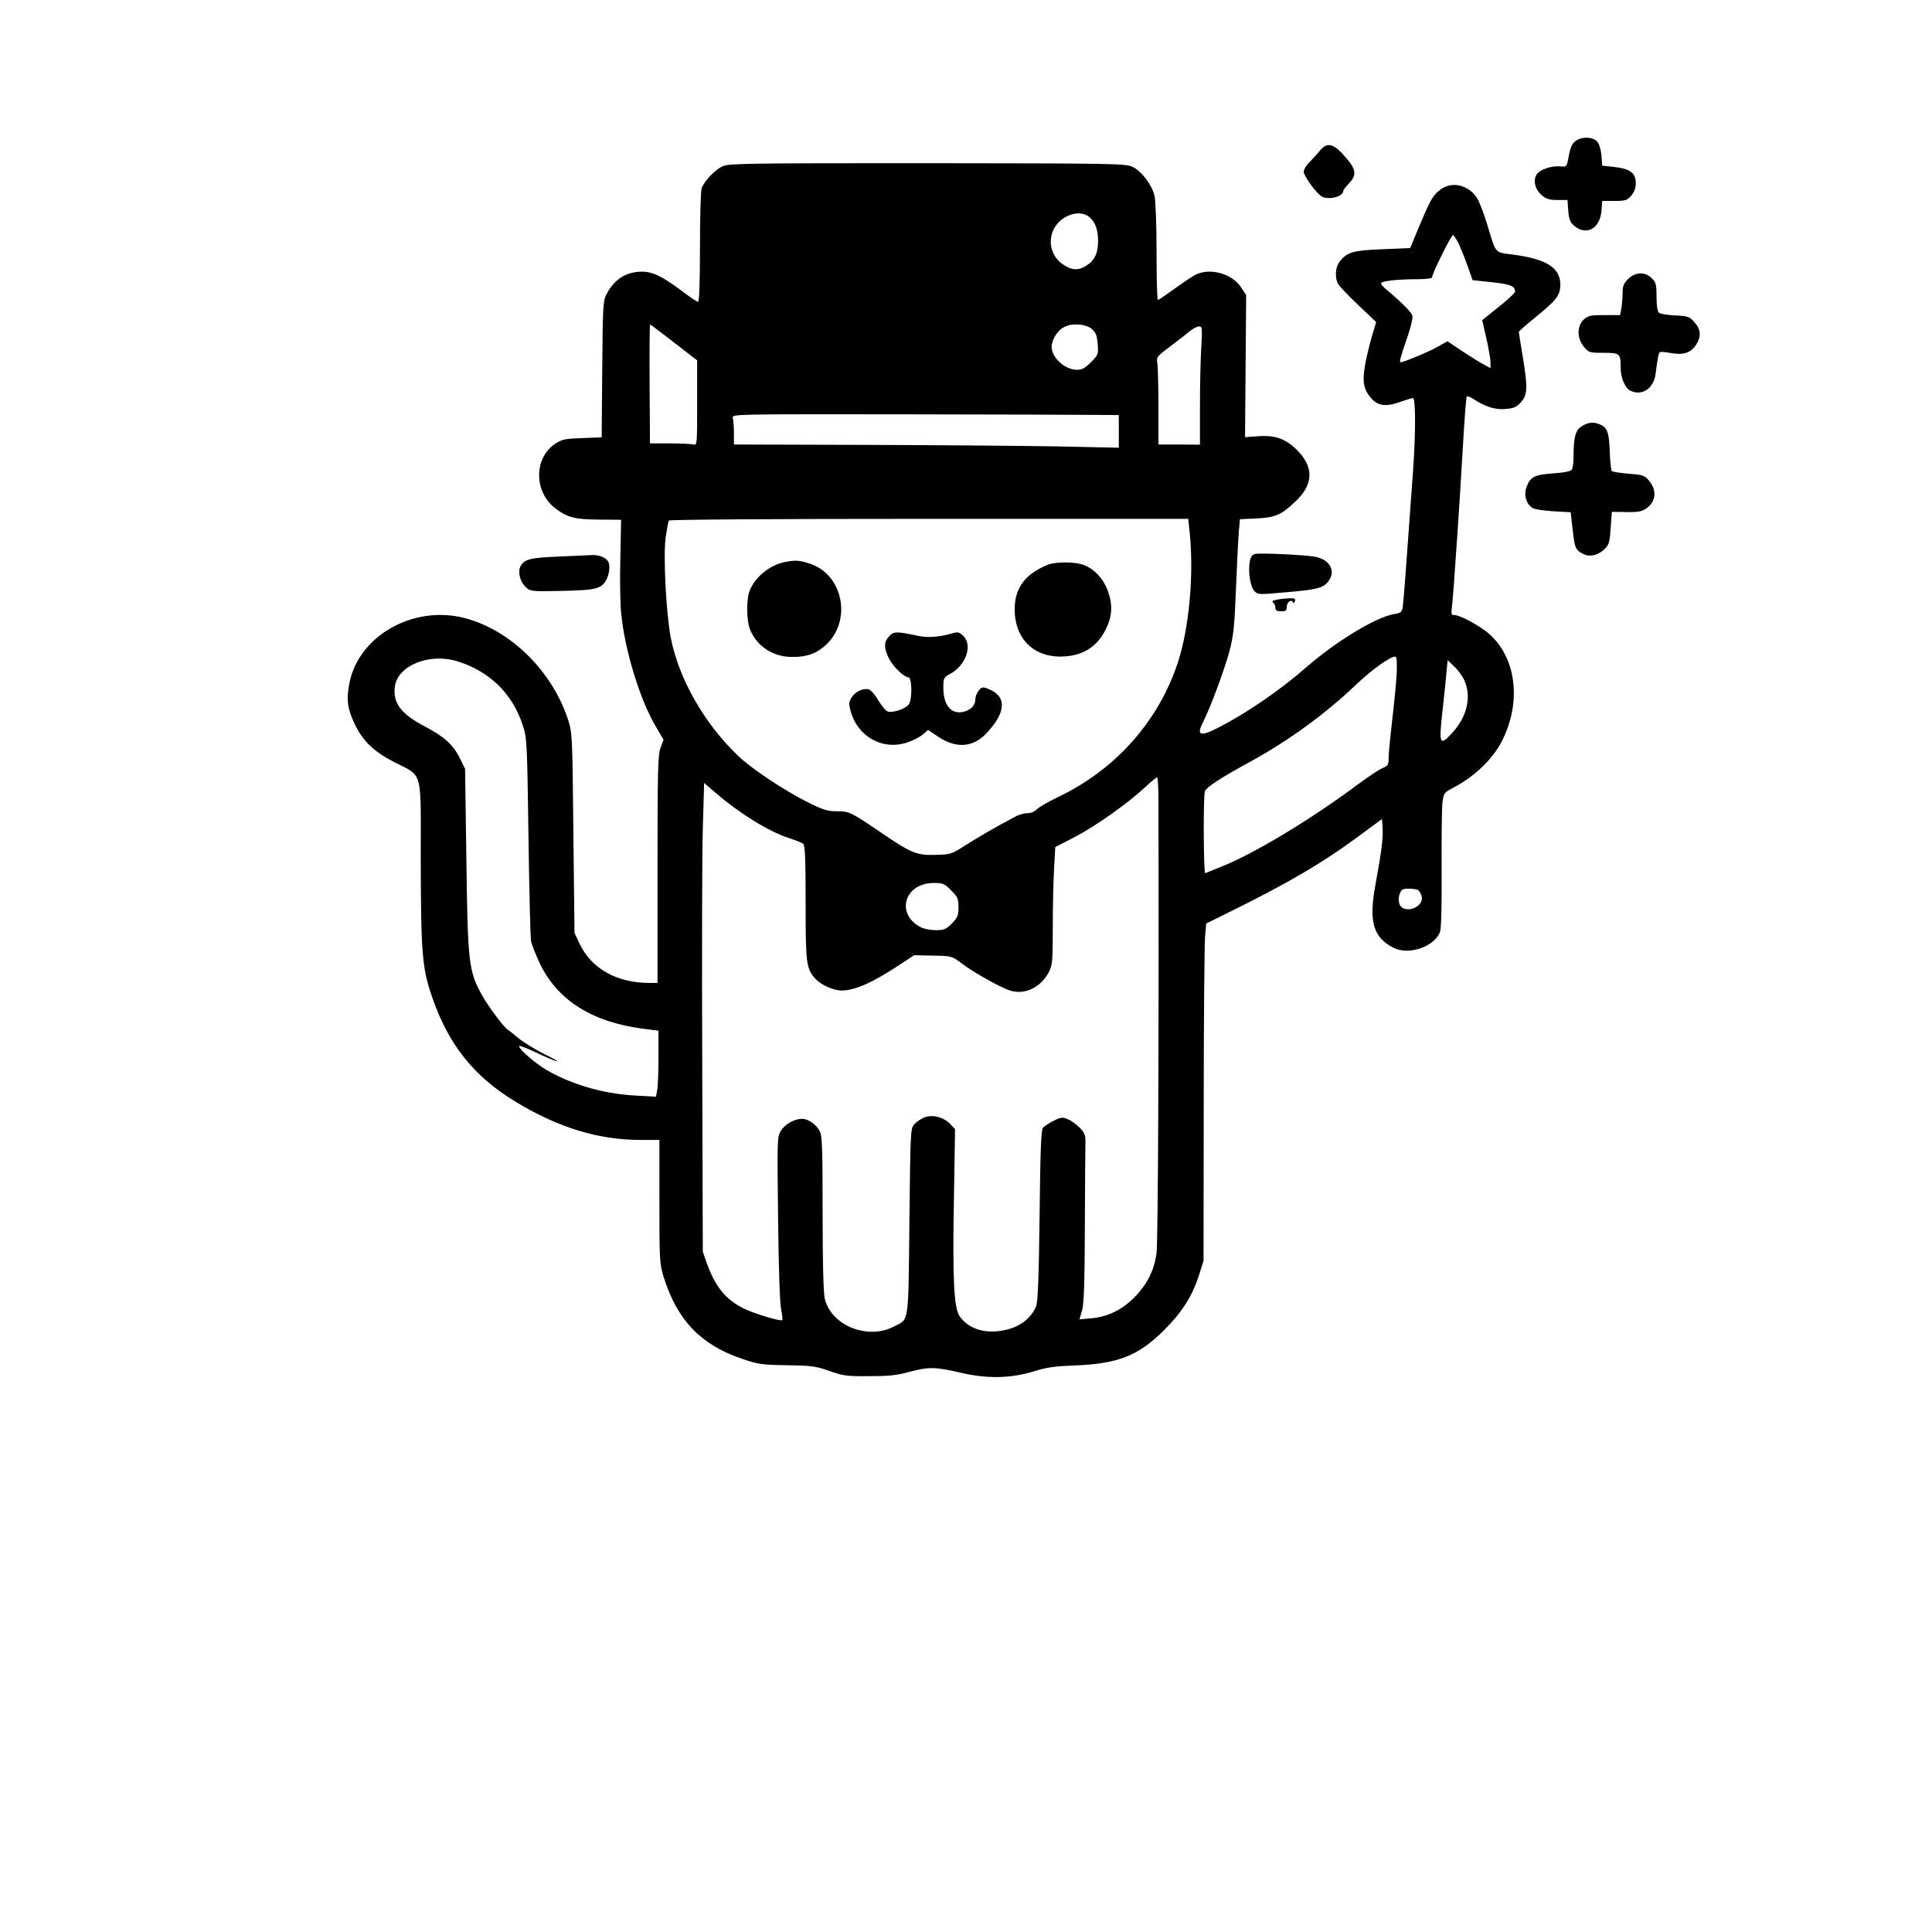 <?xml version="1.0" standalone="no"?>
<!DOCTYPE svg PUBLIC "-//W3C//DTD SVG 20010904//EN"
 "http://www.w3.org/TR/2001/REC-SVG-20010904/DTD/svg10.dtd">
<svg version="1.0" xmlns="http://www.w3.org/2000/svg"
 width="1024pt" height="1024pt" viewBox="0 0 1024 1024"
 preserveAspectRatio="xMidYMid meet">

<g transform="translate(0,1024) scale(0.1,-0.1)"
fill="#000000" stroke="none">
<path d="M8349 9491 c-17 -13 -27 -36 -34 -78 -11 -57 -11 -58 -42 -55 -48 5
-111 -16 -128 -42 -21 -32 -9 -81 27 -111 23 -20 41 -25 83 -25 l53 0 4 -57
c4 -46 10 -61 32 -80 64 -54 136 -15 144 79 l4 53 65 0 c59 0 67 3 89 28 16
19 24 40 24 67 0 53 -31 76 -114 85 l-64 7 -4 54 c-3 33 -12 62 -23 74 -24 26
-84 27 -116 1z"/>
<path d="M6997 9443 c-12 -15 -37 -42 -54 -60 -18 -17 -33 -41 -33 -53 0 -20
55 -99 89 -127 32 -27 121 -8 121 26 0 5 14 22 30 39 39 41 38 71 -6 124 -71
87 -107 99 -147 51z"/>
<path d="M3831 9359 c-40 -17 -97 -77 -112 -116 -5 -13 -9 -155 -9 -314 0
-184 -4 -289 -10 -289 -5 0 -37 21 -70 46 -115 87 -168 114 -227 114 -83 0
-145 -39 -186 -115 -21 -39 -22 -53 -25 -402 l-3 -361 -103 -4 c-91 -3 -107
-6 -143 -30 -114 -75 -114 -255 0 -342 64 -49 104 -59 231 -60 l118 -1 -4
-200 c-3 -110 -1 -242 4 -293 19 -199 101 -466 187 -608 l38 -65 -16 -42 c-14
-37 -16 -114 -16 -645 l0 -602 -40 0 c-177 0 -311 76 -374 210 l-26 55 -6 530
c-5 517 -6 532 -28 600 -85 260 -306 476 -548 539 -276 72 -570 -99 -613 -355
-14 -81 -8 -123 26 -198 43 -95 102 -153 213 -210 154 -79 141 -34 141 -500 1
-516 7 -591 60 -745 88 -255 222 -422 445 -557 225 -136 438 -201 660 -201
l100 0 0 -327 c0 -314 1 -329 23 -401 72 -228 196 -357 412 -431 88 -30 105
-33 240 -35 131 -2 153 -5 225 -30 72 -26 92 -29 210 -28 103 0 147 4 212 22
104 28 140 28 276 -4 141 -33 267 -30 392 9 63 20 109 26 215 30 227 9 335 52
470 187 96 96 149 180 185 291 l24 77 1 823 c0 453 4 856 7 894 l6 70 101 50
c320 157 508 266 702 409 l129 95 3 -49 c3 -54 -5 -120 -38 -300 -36 -196 -12
-279 97 -334 80 -40 213 5 245 83 7 17 10 136 9 329 -1 166 1 327 4 356 7 53
9 55 56 80 114 59 212 153 261 251 103 205 75 438 -69 565 -49 43 -154 100
-185 100 -15 0 -17 6 -13 38 2 20 7 71 10 112 3 41 12 170 20 286 8 116 21
324 29 463 8 139 17 255 20 259 4 3 19 -2 34 -12 67 -43 114 -58 170 -54 47 4
60 10 84 37 35 39 36 76 8 246 -11 66 -20 123 -20 126 0 3 41 39 90 79 110 89
130 115 130 171 0 89 -71 135 -247 159 -105 14 -91 -1 -142 165 -17 55 -40
115 -51 133 -44 72 -135 94 -197 46 -38 -29 -51 -51 -113 -199 l-46 -110 -144
-6 c-157 -6 -190 -15 -229 -65 -23 -29 -27 -82 -10 -117 6 -12 54 -63 107
-113 l96 -91 -23 -77 c-12 -42 -29 -110 -36 -152 -15 -87 -8 -127 31 -173 35
-42 80 -49 153 -22 32 11 63 21 70 21 14 0 15 -178 1 -379 -36 -505 -51 -700
-55 -728 -5 -28 -10 -32 -47 -38 -97 -17 -308 -145 -468 -285 -137 -120 -321
-245 -467 -319 -95 -48 -113 -39 -74 37 38 75 111 273 137 369 22 84 27 130
35 333 5 129 12 265 15 301 l6 67 87 4 c99 5 131 18 204 87 101 93 103 187 7
280 -58 56 -113 75 -200 69 l-71 -5 3 376 3 377 -27 41 c-48 73 -165 105 -241
67 -18 -9 -68 -43 -113 -75 -44 -33 -84 -59 -87 -59 -4 0 -7 115 -7 256 0 146
-5 273 -11 297 -14 58 -69 130 -115 152 -37 18 -83 19 -1088 20 -943 0 -1053
-1 -1085 -16z m1937 -265 c34 -24 52 -68 52 -129 0 -68 -18 -106 -65 -135 -42
-26 -79 -22 -126 12 -88 65 -77 197 21 249 42 23 88 24 118 3z m1959 -137 c9
-18 31 -70 48 -117 l30 -85 104 -11 c99 -11 120 -20 121 -50 0 -5 -27 -32 -61
-60 -34 -27 -73 -59 -87 -70 l-26 -21 22 -96 c12 -53 22 -110 22 -127 l0 -31
-32 17 c-18 9 -70 41 -115 71 l-81 54 -54 -30 c-46 -26 -178 -81 -194 -81 -9
0 0 31 36 135 17 49 29 99 26 111 -5 19 -52 67 -134 136 -18 14 -32 30 -32 36
0 12 83 22 188 22 45 0 82 4 82 9 0 21 104 230 112 225 4 -3 16 -20 25 -37z
m-4155 -532 l123 -95 0 -226 c0 -220 0 -225 -20 -220 -11 3 -67 6 -125 6
l-105 0 -2 315 c-1 173 0 315 3 315 2 0 59 -43 126 -95z m2214 72 c22 -19 28
-34 32 -80 4 -55 3 -58 -36 -97 -31 -31 -47 -40 -73 -40 -71 0 -145 75 -134
135 7 37 34 76 66 92 41 22 114 16 145 -10z m581 -99 c-4 -62 -7 -204 -7 -314
l0 -201 -110 1 -110 0 0 202 c0 111 -3 215 -6 232 -6 28 -1 34 67 85 41 31 88
67 104 81 17 14 39 25 49 26 18 0 19 -6 13 -112z m-564 -357 l127 -1 0 -86 0
-87 -327 7 c-181 3 -640 7 -1020 8 l-693 2 0 61 c0 33 -3 69 -6 80 -5 20 0 20
893 19 494 -1 955 -2 1026 -3z m503 -628 c22 -219 -3 -496 -61 -678 -102 -316
-332 -575 -640 -721 -50 -24 -100 -53 -110 -64 -11 -12 -31 -20 -49 -20 -18 0
-47 -8 -66 -19 -108 -57 -203 -113 -266 -153 -70 -45 -75 -47 -156 -49 -99 -3
-127 8 -291 120 -158 107 -165 111 -231 111 -49 0 -73 7 -155 48 -122 61 -300
179 -369 246 -181 173 -315 410 -357 627 -25 133 -40 435 -27 530 7 44 14 85
17 90 4 5 546 9 1380 9 l1373 0 8 -77z m1097 -740 c-3 -49 -13 -160 -24 -248
-10 -88 -19 -178 -19 -201 0 -37 -3 -43 -32 -55 -18 -7 -77 -47 -133 -88 -248
-185 -556 -371 -730 -438 -38 -16 -73 -29 -77 -31 -9 -4 -11 402 -2 433 5 21
81 71 252 164 195 108 385 246 545 398 87 83 184 153 213 153 7 0 9 -30 7 -87z
m-4982 63 c173 -53 295 -171 350 -341 22 -68 23 -87 30 -590 4 -286 10 -536
14 -555 4 -19 26 -73 48 -120 93 -192 276 -307 542 -342 l85 -11 0 -142 c0
-78 -3 -157 -7 -175 l-6 -33 -120 7 c-165 10 -333 60 -464 137 -61 37 -150
115 -141 125 4 3 44 -13 90 -35 45 -22 94 -42 108 -46 14 -3 -15 14 -65 38
-49 25 -111 63 -138 85 -26 22 -51 42 -55 44 -17 7 -102 121 -136 181 -72 129
-77 172 -84 717 l-7 485 -28 57 c-35 71 -83 114 -184 167 -128 67 -172 125
-160 213 15 110 181 178 328 134z m5340 -101 c39 -85 16 -191 -60 -275 -71
-79 -76 -68 -55 116 9 82 19 175 21 207 l6 58 34 -33 c20 -18 44 -51 54 -73z
m-1621 -637 c3 -1182 -2 -2345 -10 -2400 -13 -91 -47 -160 -112 -229 -67 -69
-142 -107 -230 -116 l-67 -6 14 46 c10 35 14 139 15 449 1 221 2 422 3 445 1
34 -4 48 -28 74 -17 17 -45 38 -63 46 -31 13 -38 12 -77 -7 -24 -12 -49 -28
-57 -37 -10 -13 -14 -113 -18 -467 -4 -331 -9 -459 -19 -481 -24 -57 -78 -102
-146 -120 -110 -30 -205 -5 -258 67 -31 42 -39 200 -31 623 l6 370 -25 27
c-35 37 -96 53 -139 35 -18 -8 -42 -24 -53 -37 -19 -21 -20 -40 -25 -515 -6
-555 0 -514 -84 -557 -140 -72 -334 9 -365 151 -7 33 -11 197 -11 452 0 338
-2 406 -15 433 -17 35 -61 66 -94 66 -39 0 -90 -28 -111 -62 -21 -32 -21 -41
-16 -463 3 -267 9 -450 16 -484 6 -29 9 -55 6 -58 -8 -8 -154 36 -205 62 -95
48 -149 114 -193 235 l-23 65 -3 1000 c-2 550 -1 1109 3 1242 l7 243 62 -53
c125 -108 280 -204 385 -238 36 -12 72 -26 78 -31 10 -8 13 -86 13 -314 0
-326 3 -348 53 -403 30 -32 94 -61 138 -61 71 0 169 44 314 141 l70 46 100 -2
c100 -2 100 -2 153 -42 64 -48 202 -126 255 -143 79 -25 164 16 208 101 17 34
19 60 19 236 0 109 3 249 7 311 l6 112 108 56 c110 58 277 176 371 264 29 27
56 49 61 50 4 0 7 -55 7 -122z m-1099 -477 c35 -35 39 -44 39 -89 0 -45 -4
-55 -35 -87 -31 -31 -42 -35 -86 -35 -27 0 -63 7 -78 15 -136 70 -88 235 68
235 49 0 57 -3 92 -39z m2476 1 c6 -4 14 -19 18 -32 15 -61 -98 -99 -118 -40
-5 15 -5 36 2 53 9 23 16 27 48 27 21 0 43 -4 50 -8z"/>
<path d="M4159 7261 c-78 -16 -155 -77 -185 -150 -19 -45 -18 -162 2 -209 37
-89 122 -144 223 -144 77 -1 131 19 180 65 138 131 89 373 -88 430 -56 18 -74
19 -132 8z"/>
<path d="M5555 7247 c-120 -48 -177 -122 -177 -236 -1 -150 95 -250 238 -251
117 0 195 46 244 143 36 72 39 132 10 210 -23 60 -68 109 -122 131 -44 19
-149 20 -193 3z"/>
<path d="M4713 6868 c-28 -29 -29 -60 -4 -113 19 -43 82 -105 106 -105 19 0
21 -118 2 -143 -17 -24 -86 -47 -112 -38 -11 4 -33 31 -50 59 -16 29 -39 54
-50 58 -30 8 -71 -11 -91 -42 -15 -23 -16 -32 -6 -71 37 -138 170 -212 301
-168 28 9 65 28 81 41 l29 25 54 -36 c94 -63 184 -57 254 17 108 114 111 199
8 238 -26 10 -32 9 -47 -10 -10 -12 -18 -31 -18 -42 0 -33 -18 -56 -54 -68
-69 -23 -116 27 -116 124 0 52 2 56 32 72 87 45 126 154 73 204 -22 21 -29 22
-62 12 -67 -19 -127 -23 -178 -12 -111 24 -128 24 -152 -2z"/>
<path d="M8629 8761 c-23 -23 -29 -38 -29 -73 0 -24 -3 -60 -6 -80 l-7 -38
-83 0 c-72 0 -86 -3 -108 -22 -39 -35 -39 -101 0 -147 25 -30 29 -31 104 -31
87 0 90 -3 90 -83 0 -48 23 -102 48 -116 62 -33 127 8 137 87 11 87 16 111 23
116 4 2 30 0 57 -5 66 -12 105 0 133 41 30 45 28 83 -7 122 -26 30 -34 33
-102 36 -41 2 -80 9 -86 14 -8 7 -13 37 -13 85 0 65 -3 77 -25 98 -35 36 -88
34 -126 -4z"/>
<path d="M8384 7981 c-34 -20 -44 -59 -44 -165 0 -28 -4 -57 -9 -65 -6 -9 -39
-16 -99 -20 -101 -7 -123 -19 -143 -78 -13 -41 2 -87 35 -106 11 -7 61 -14
111 -17 l90 -5 10 -90 c12 -102 15 -109 56 -131 37 -19 84 -6 119 31 18 19 23
39 27 108 l6 84 77 -1 c65 -1 83 3 107 20 52 39 56 97 10 150 -21 24 -33 28
-105 33 -44 4 -84 10 -89 14 -4 5 -9 50 -11 100 -3 102 -12 129 -49 146 -35
16 -64 14 -99 -8z"/>
<path d="M6653 7304 c-16 -4 -24 -15 -29 -41 -10 -53 3 -134 25 -156 18 -19
25 -19 157 -7 171 14 207 23 233 57 45 56 9 120 -74 133 -65 10 -284 20 -312
14z"/>
<path d="M2960 7290 c-150 -6 -181 -14 -201 -51 -16 -30 -3 -82 27 -110 25
-24 28 -24 192 -21 182 4 211 11 237 62 16 31 20 78 7 96 -13 20 -50 34 -84
32 -18 -1 -98 -4 -178 -8z"/>
<path d="M6765 7061 c-20 -4 -26 -9 -17 -14 6 -5 12 -17 12 -28 0 -14 7 -19
30 -19 25 0 30 4 30 24 0 25 26 43 33 23 2 -6 6 -4 10 6 5 14 0 17 -31 16 -20
-1 -50 -4 -67 -8z"/>
</g>
</svg>
